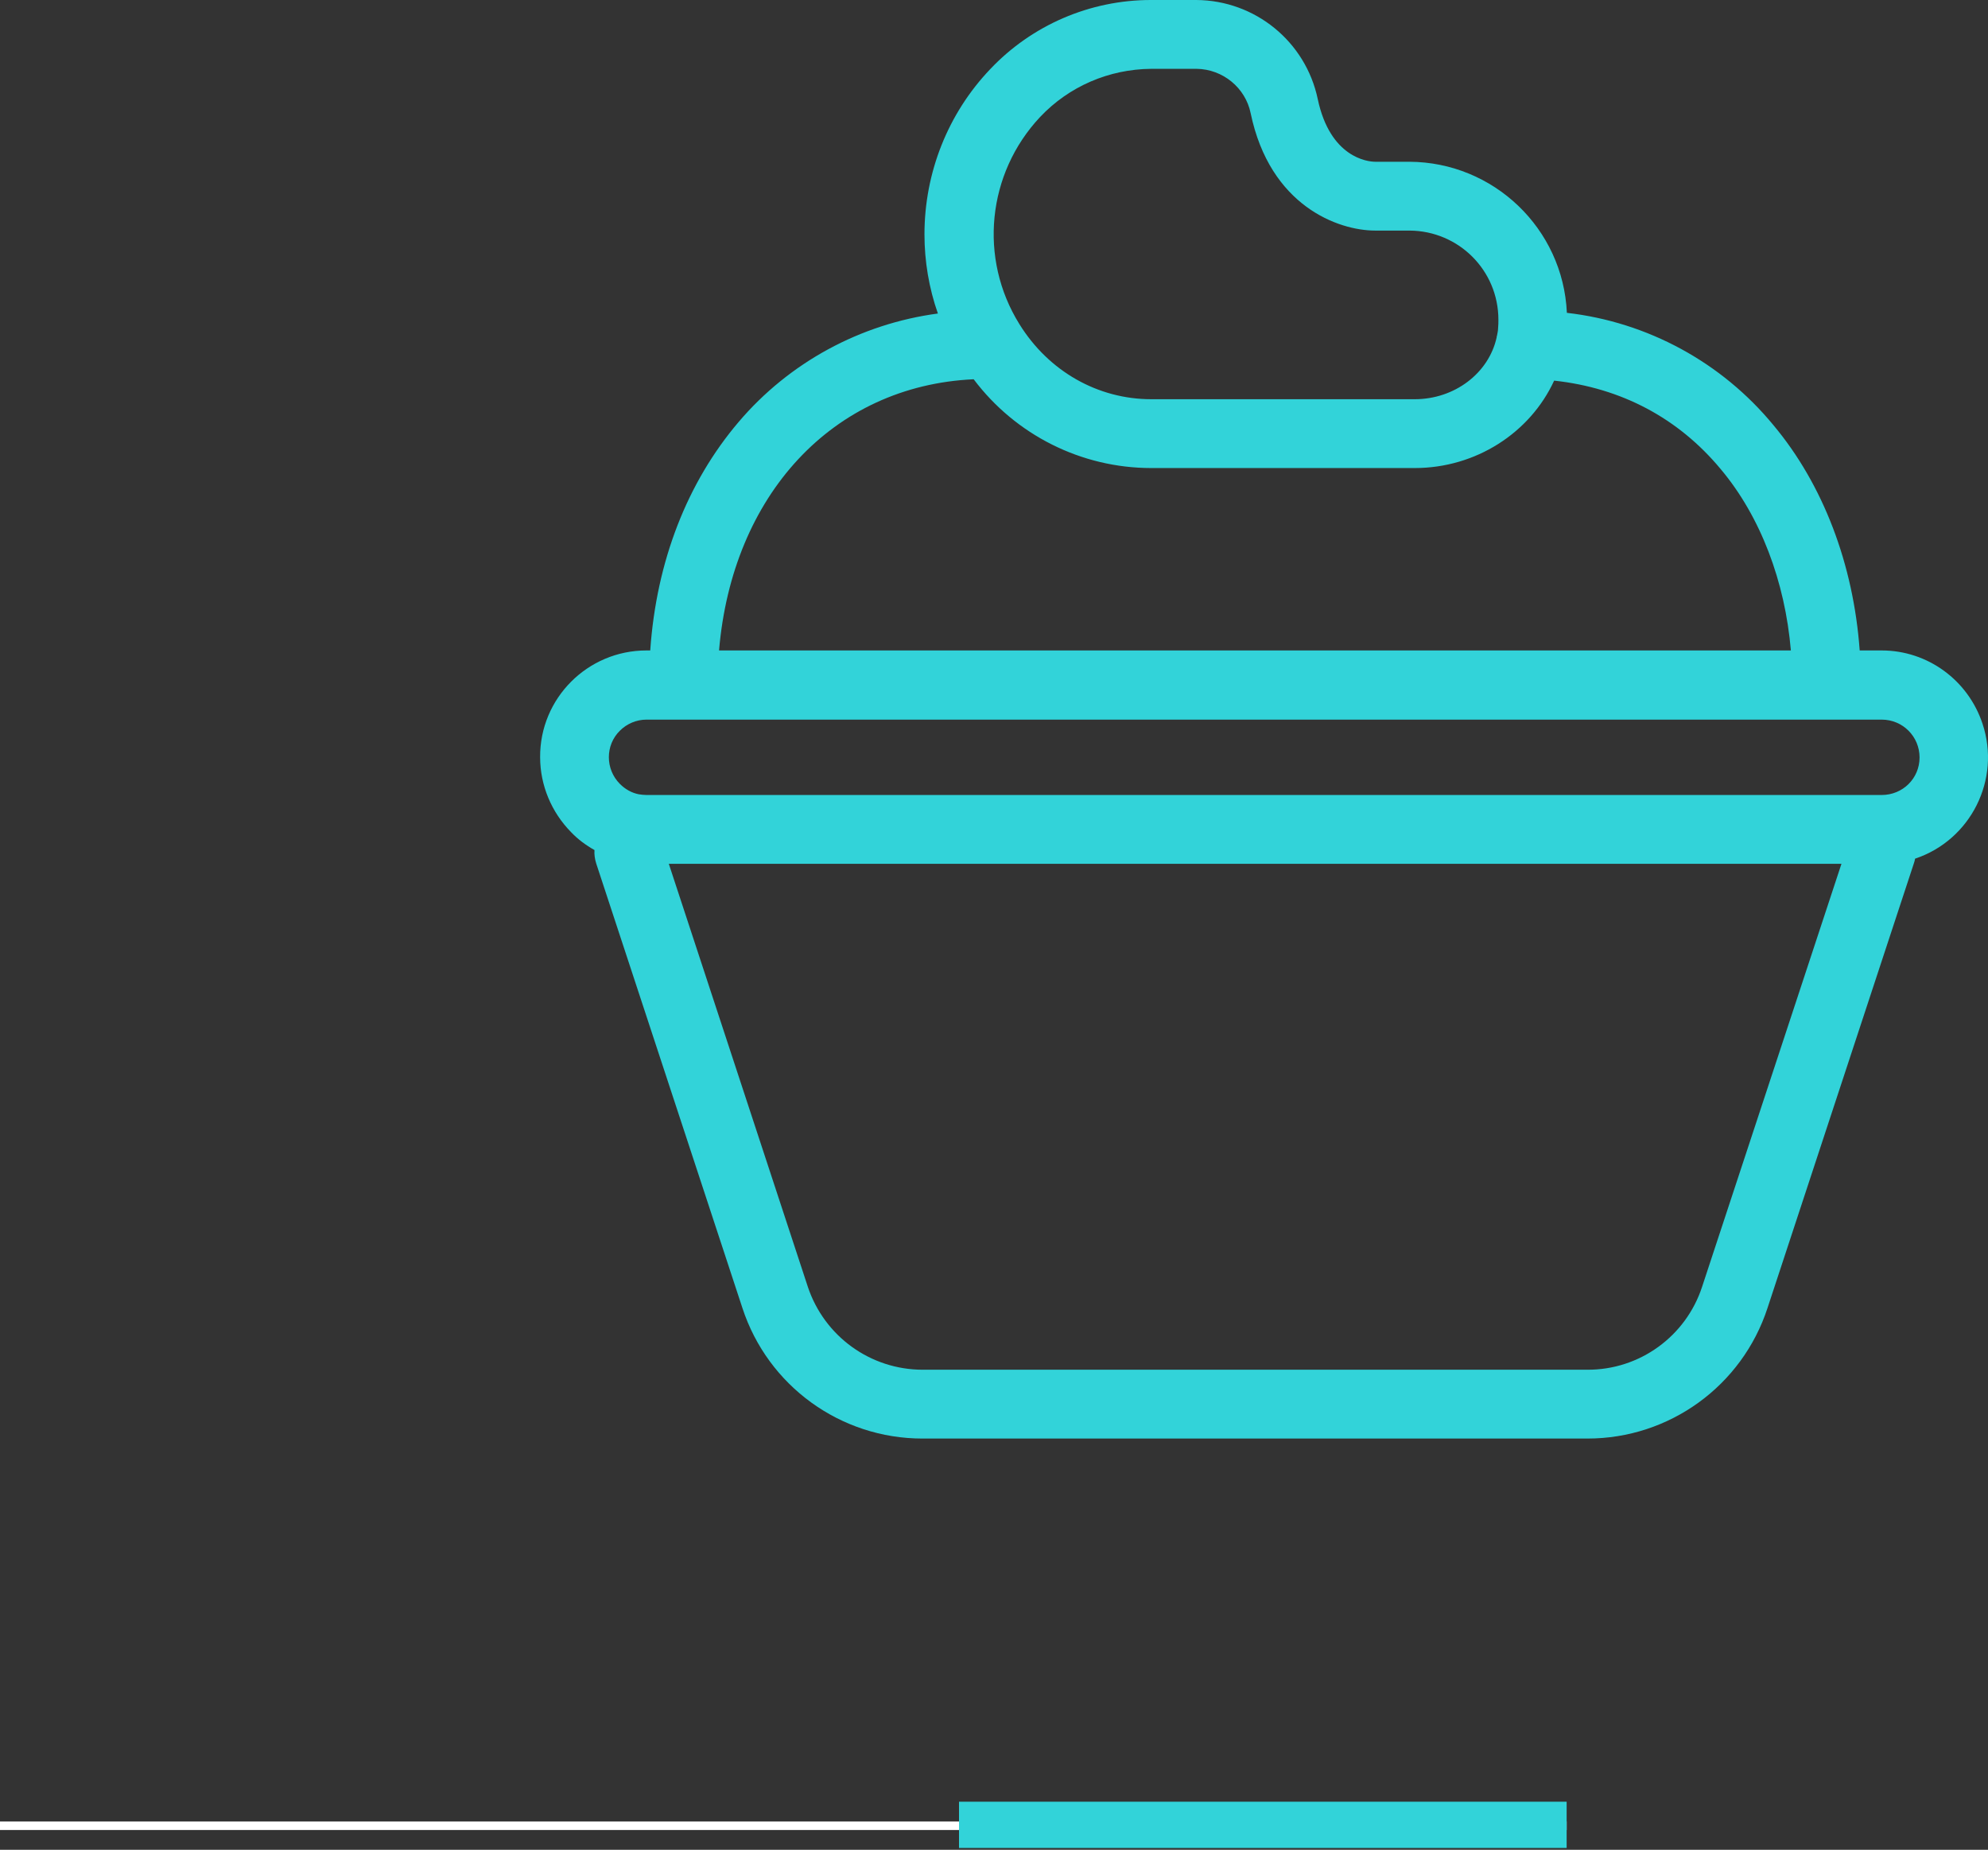 <svg width="703" height="654" viewBox="0 0 703 654" fill="none" xmlns="http://www.w3.org/2000/svg">
<rect x="0" y="0" width="703" height="654" fill="#333333" stroke="none"/>
<path d="M701.065 255.884C695.954 240.431 681.597 229.967 665.414 229.967H657.627C655.436 199.548 644.729 171.319 627.086 150.269C608.835 128.124 582.674 113.888 554.081 110.603C552.742 80.793 528.164 57.309 498.353 57.188H486.307C483.631 57.188 470.368 55.727 465.988 35.043C461.729 14.723 443.843 0.122 423.036 0H406.975C385.438 0 364.875 8.882 350.152 24.457C335.186 40.153 326.912 61.081 326.912 82.861C326.912 92.352 328.494 101.842 331.658 110.846C304.281 114.497 279.094 128.124 261.207 149.174C243.078 170.468 232.127 198.331 229.937 229.967H228.598C207.792 229.967 190.879 246.88 191.001 267.686C191.001 277.664 195.016 287.154 201.951 294.212C204.385 296.767 207.184 298.835 210.225 300.539C210.104 302.121 210.347 303.702 210.834 305.284L262.546 462.489C271.55 489.988 297.223 508.604 326.182 508.604H561.381C590.34 508.604 616.014 489.988 625.018 462.489L676.73 305.406C676.973 304.797 677.095 304.189 677.216 303.581C696.928 297.01 707.635 275.595 701.065 255.884ZM367.795 41.37C378.016 30.541 392.13 24.457 407.097 24.335H423.158C432.405 24.457 440.436 31.027 442.261 40.031C449.075 72.762 473.166 81.523 486.307 81.523H498.475C515.875 81.644 529.867 95.637 529.867 113.037C529.867 113.888 529.867 114.983 529.746 116.2C529.746 117.052 529.502 117.782 529.381 118.634C529.259 118.877 529.259 118.999 529.259 119.242C526.46 132.018 514.293 141.144 500.3 141.144H407.097C388.237 141.144 370.837 131.288 360.495 114.618C346.015 91.378 349.057 61.325 367.795 41.37ZM344.312 134.087C359.156 153.798 382.396 165.479 407.097 165.479H500.3C521.837 165.479 541.061 153.068 549.579 134.573C573.305 137.128 593.504 147.836 608.47 165.844C622.584 182.635 631.223 205.632 633.292 229.967H254.272C258.896 175.213 294.303 136.398 344.312 134.087ZM601.899 454.945C596.18 472.466 579.754 484.391 561.26 484.269H326.304C307.809 484.269 291.505 472.466 285.664 454.945L236.507 305.406H651.178L601.899 454.945ZM665.414 281.071H228.598C227.747 281.071 226.773 280.949 225.922 280.827C223.366 280.341 221.055 279.002 219.229 277.177C213.997 271.945 213.997 263.428 219.229 258.317C221.663 255.884 225.07 254.424 228.598 254.424H665.414C672.836 254.424 678.798 260.386 678.798 267.808C678.798 275.23 672.836 281.071 665.414 281.071Z" fill="#32D3D9"/>
<line x1="1.31134e-07" y1="645.5" x2="554" y2="645.5" stroke="white" stroke-width="3"/>
<rect x="339.127" y="637" width="214.872" height="16.349" fill="#32D3D9"/>
</svg>
